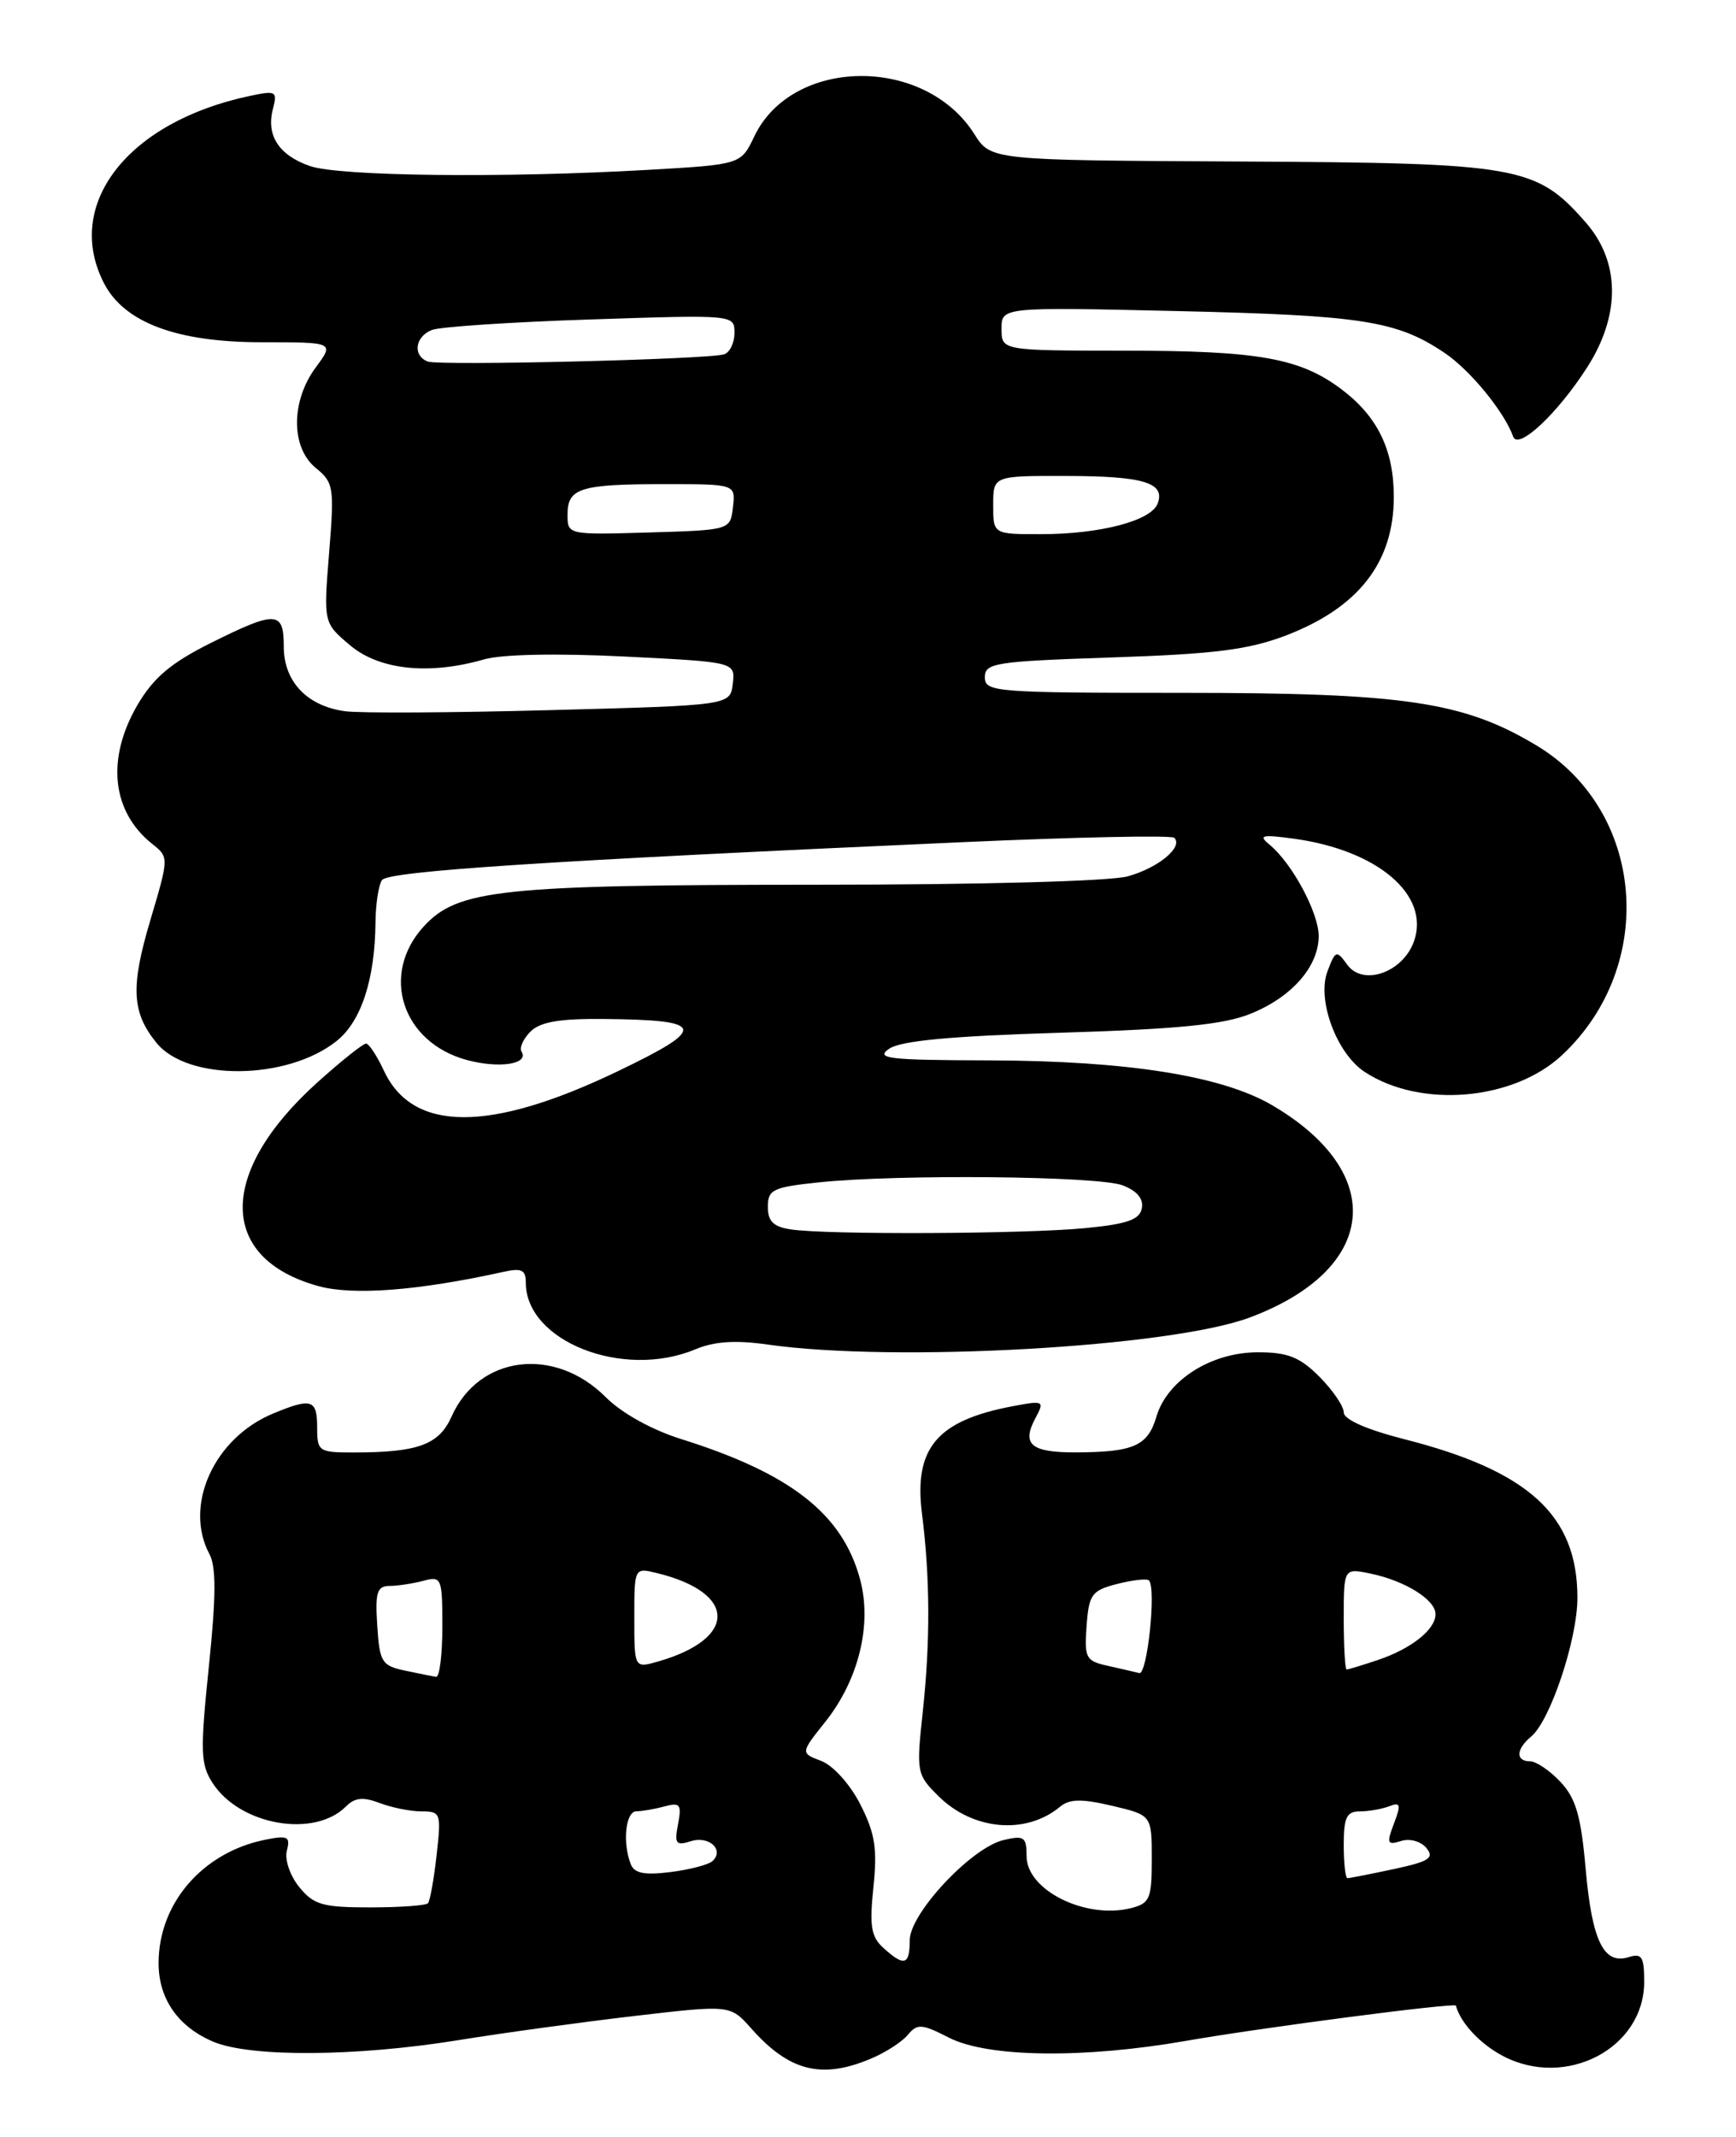 <?xml version="1.0" encoding="UTF-8" standalone="no"?>
<!DOCTYPE svg PUBLIC "-//W3C//DTD SVG 1.1//EN" "http://www.w3.org/Graphics/SVG/1.1/DTD/svg11.dtd" >
<svg xmlns="http://www.w3.org/2000/svg" xmlns:xlink="http://www.w3.org/1999/xlink" version="1.1" viewBox="0 0 208 256">
 <g >
 <path fill="currentColor"
d=" M 104.28 246.65 C 106.05 245.92 108.07 244.62 108.77 243.77 C 109.91 242.40 110.44 242.44 113.73 244.12 C 118.37 246.48 129.86 246.63 142.10 244.49 C 151.13 242.91 174.34 239.88 174.44 240.27 C 174.99 242.34 177.35 244.87 180.07 246.30 C 187.64 250.28 197.00 245.37 197.00 237.42 C 197.00 234.41 196.71 233.96 195.14 234.46 C 192.16 235.40 190.75 232.53 189.99 223.93 C 189.43 217.55 188.82 215.44 186.97 213.47 C 185.70 212.11 184.05 211.00 183.33 211.00 C 181.57 211.00 181.64 209.54 183.46 208.03 C 185.75 206.13 189.00 196.39 189.00 191.41 C 189.00 181.54 183.19 176.21 168.25 172.41 C 163.72 171.25 161.00 170.05 161.00 169.20 C 161.00 168.46 159.68 166.53 158.08 164.92 C 155.73 162.57 154.29 162.00 150.72 162.00 C 145.12 162.00 139.86 165.33 138.56 169.70 C 137.52 173.23 135.84 173.97 128.81 173.99 C 123.52 174.00 122.38 173.02 124.06 169.89 C 125.17 167.82 125.07 167.76 121.39 168.45 C 112.27 170.16 109.47 173.47 110.47 181.35 C 111.44 189.01 111.47 196.60 110.57 205.00 C 109.78 212.28 109.83 212.58 112.41 215.14 C 116.55 219.27 122.91 219.84 127.00 216.45 C 128.16 215.49 129.58 215.47 133.25 216.33 C 138.00 217.45 138.00 217.45 138.00 222.71 C 138.00 227.48 137.77 228.02 135.50 228.59 C 130.06 229.95 123.00 226.44 123.00 222.37 C 123.00 220.06 122.71 219.85 120.25 220.43 C 116.39 221.33 109.00 229.23 109.00 232.44 C 109.00 235.42 108.34 235.62 105.86 233.37 C 104.37 232.03 104.16 230.75 104.65 226.07 C 105.13 221.44 104.84 219.62 103.08 216.16 C 101.86 213.76 99.83 211.51 98.41 210.96 C 95.90 210.01 95.90 210.01 98.89 206.26 C 102.89 201.23 104.51 194.60 103.05 189.20 C 100.95 181.37 94.75 176.52 81.63 172.40 C 78.08 171.29 74.49 169.29 72.56 167.36 C 66.43 161.23 57.37 162.37 54.11 169.69 C 52.60 173.08 50.09 174.00 42.37 174.00 C 38.18 174.00 38.00 173.88 38.00 171.00 C 38.00 167.63 37.33 167.42 32.67 169.36 C 25.62 172.31 21.99 180.38 25.10 186.19 C 25.91 187.69 25.89 191.32 25.02 199.68 C 23.97 209.90 24.02 211.38 25.50 213.64 C 28.79 218.67 37.65 220.21 41.44 216.42 C 42.51 215.34 43.50 215.24 45.50 216.00 C 46.94 216.55 49.20 217.00 50.52 217.00 C 52.81 217.00 52.88 217.22 52.31 222.25 C 51.99 225.14 51.52 227.72 51.28 228.00 C 51.03 228.28 47.91 228.50 44.33 228.50 C 38.64 228.50 37.58 228.19 35.85 226.06 C 34.74 224.69 34.09 222.77 34.37 221.70 C 34.81 220.02 34.48 219.85 31.80 220.39 C 24.29 221.89 19.00 228.00 19.00 235.18 C 19.00 239.47 21.35 242.83 25.60 244.61 C 30.04 246.46 42.65 246.38 54.76 244.43 C 60.12 243.56 69.67 242.25 76.00 241.51 C 87.49 240.17 87.49 240.17 90.00 242.99 C 94.54 248.12 98.41 249.11 104.28 246.65 Z  M 83.30 161.65 C 85.59 160.69 88.13 160.52 92.02 161.08 C 107.24 163.24 140.21 161.39 149.72 157.84 C 165.09 152.10 166.32 140.55 152.42 132.40 C 146.39 128.87 135.07 127.08 118.53 127.03 C 106.46 127.00 104.82 126.82 106.53 125.64 C 107.93 124.68 113.87 124.12 127.04 123.72 C 141.08 123.29 146.60 122.75 149.80 121.46 C 154.77 119.47 158.00 115.79 158.00 112.12 C 157.99 109.33 154.81 103.41 152.12 101.20 C 150.74 100.06 151.15 99.95 155.00 100.47 C 165.06 101.84 171.37 107.21 169.42 112.76 C 168.10 116.49 163.33 118.18 161.43 115.58 C 160.13 113.79 160.01 113.83 159.05 116.37 C 157.76 119.77 160.14 126.21 163.52 128.42 C 170.22 132.81 181.36 131.85 187.18 126.38 C 198.63 115.64 197.08 97.10 184.09 89.30 C 175.34 84.05 168.27 83.00 141.55 83.00 C 119.23 83.00 118.00 82.90 118.00 81.13 C 118.00 79.42 119.21 79.23 133.25 78.76 C 145.55 78.35 149.58 77.84 154.07 76.13 C 162.78 72.79 167.00 67.37 167.00 59.52 C 167.00 53.90 165.06 49.90 160.75 46.65 C 155.78 42.90 150.81 42.01 134.75 42.01 C 120.00 42.00 120.00 42.00 120.00 39.39 C 120.00 36.78 120.00 36.78 141.25 37.27 C 163.20 37.78 167.38 38.43 173.09 42.28 C 176.16 44.35 180.23 49.32 181.30 52.30 C 181.89 53.97 186.57 49.60 190.14 44.05 C 194.19 37.75 194.14 31.37 189.99 26.64 C 184.04 19.87 182.05 19.52 148.61 19.35 C 118.73 19.20 118.73 19.20 116.74 16.06 C 110.79 6.65 94.91 6.83 90.37 16.35 C 88.77 19.71 88.77 19.71 77.63 20.35 C 60.44 21.34 40.64 21.12 37.13 19.89 C 33.41 18.60 31.87 16.22 32.70 13.05 C 33.25 10.92 33.07 10.82 29.90 11.50 C 15.29 14.59 7.59 24.51 12.47 33.95 C 14.90 38.65 21.19 41.00 31.35 41.00 C 40.06 41.00 40.06 41.00 37.83 44.02 C 34.83 48.07 34.84 53.65 37.86 56.08 C 39.98 57.81 40.07 58.39 39.43 66.26 C 38.76 74.62 38.76 74.62 41.95 77.31 C 45.47 80.27 51.42 80.89 58.01 78.99 C 60.12 78.38 66.74 78.25 74.80 78.65 C 88.10 79.31 88.10 79.31 87.80 81.90 C 87.50 84.50 87.50 84.50 66.00 85.07 C 54.17 85.39 43.06 85.45 41.31 85.20 C 36.77 84.57 34.00 81.63 34.00 77.46 C 34.00 73.15 33.09 73.12 25.15 77.08 C 20.48 79.42 18.39 81.19 16.49 84.42 C 12.71 90.88 13.37 97.22 18.24 101.10 C 20.25 102.70 20.25 102.70 18.00 110.28 C 15.63 118.25 15.79 121.28 18.74 124.92 C 22.48 129.55 34.42 129.43 40.33 124.71 C 43.28 122.36 44.92 117.35 44.99 110.50 C 45.01 108.30 45.36 106.02 45.77 105.43 C 46.50 104.36 65.57 103.11 115.31 100.89 C 128.95 100.28 140.38 100.04 140.70 100.37 C 141.80 101.47 138.79 103.96 135.14 104.98 C 133.02 105.57 117.47 105.99 97.89 105.99 C 59.95 106.00 54.81 106.55 50.75 111.01 C 45.52 116.75 48.17 124.89 55.95 126.99 C 59.83 128.03 63.41 127.48 62.49 125.98 C 62.21 125.53 62.69 124.45 63.56 123.58 C 64.73 122.42 67.04 122.02 72.32 122.07 C 84.64 122.19 84.87 123.13 73.88 128.40 C 58.64 135.69 49.44 135.65 46.00 128.27 C 45.17 126.49 44.21 125.03 43.86 125.02 C 43.51 125.01 40.90 127.09 38.06 129.64 C 26.06 140.43 26.09 150.74 38.14 154.07 C 42.30 155.22 50.10 154.62 60.25 152.38 C 62.50 151.88 63.00 152.11 63.00 153.66 C 63.00 160.68 74.64 165.27 83.30 161.65 Z  M 75.57 223.31 C 74.56 220.70 74.96 217.00 76.25 216.99 C 76.94 216.98 78.46 216.72 79.63 216.40 C 81.49 215.90 81.69 216.17 81.24 218.53 C 80.79 220.88 80.98 221.14 82.78 220.57 C 84.95 219.88 86.83 221.62 85.36 222.96 C 84.89 223.39 82.62 223.98 80.32 224.27 C 77.20 224.66 75.99 224.42 75.57 223.31 Z  M 161.00 221.00 C 161.00 217.72 161.35 217.00 162.92 217.00 C 163.97 217.00 165.56 216.72 166.44 216.39 C 167.80 215.86 167.89 216.17 167.02 218.45 C 166.11 220.83 166.21 221.07 167.86 220.55 C 168.90 220.21 170.24 220.58 170.90 221.38 C 171.89 222.58 171.24 223.00 167.00 223.91 C 164.19 224.51 161.70 225.00 161.45 225.00 C 161.20 225.00 161.00 223.20 161.00 221.00 Z  M 48.50 200.13 C 45.74 199.54 45.48 199.11 45.20 194.74 C 44.94 190.73 45.17 190.00 46.70 189.99 C 47.69 189.98 49.51 189.70 50.75 189.37 C 52.90 188.79 53.00 189.03 53.00 194.88 C 53.00 198.25 52.66 200.95 52.25 200.88 C 51.84 200.82 50.15 200.48 48.50 200.13 Z  M 136.50 200.43 C 135.95 200.29 134.24 199.90 132.69 199.55 C 130.10 198.98 129.91 198.62 130.19 194.78 C 130.47 190.99 130.80 190.54 133.86 189.75 C 135.71 189.28 137.42 189.09 137.66 189.33 C 138.56 190.23 137.47 200.67 136.50 200.43 Z  M 76.00 193.82 C 76.00 187.78 76.00 187.78 78.75 188.46 C 88.32 190.81 88.38 196.31 78.86 199.04 C 76.00 199.86 76.00 199.86 76.00 193.82 Z  M 161.00 193.92 C 161.00 187.84 161.00 187.84 164.25 188.52 C 168.36 189.38 172.00 191.65 172.00 193.37 C 172.00 195.21 169.11 197.51 165.10 198.86 C 163.23 199.49 161.54 200.00 161.35 200.00 C 161.16 200.00 161.00 197.26 161.00 193.92 Z  M 94.75 147.28 C 92.67 146.97 92.00 146.31 92.00 144.58 C 92.00 142.51 92.59 142.22 98.15 141.64 C 107.67 140.65 131.57 140.88 134.51 142.00 C 136.23 142.66 137.03 143.61 136.81 144.75 C 136.55 146.12 135.07 146.64 129.99 147.13 C 122.80 147.83 99.06 147.94 94.75 147.28 Z  M 68.00 61.64 C 68.00 58.47 69.49 58.00 79.65 58.00 C 88.13 58.00 88.13 58.00 87.82 60.75 C 87.50 63.50 87.50 63.50 77.75 63.79 C 68.01 64.07 68.00 64.07 68.00 61.64 Z  M 119.00 60.50 C 119.00 57.00 119.00 57.00 127.75 57.02 C 137.02 57.03 139.66 57.83 138.70 60.34 C 137.91 62.39 131.82 63.99 124.75 63.99 C 119.00 64.00 119.00 64.00 119.00 60.50 Z  M 51.25 43.31 C 49.42 42.61 49.72 40.32 51.75 39.53 C 52.71 39.15 61.26 38.58 70.75 38.27 C 87.99 37.70 88.00 37.70 88.00 39.88 C 88.00 41.08 87.44 42.24 86.75 42.45 C 84.76 43.06 52.63 43.84 51.25 43.31 Z "/>
</g>
</svg>